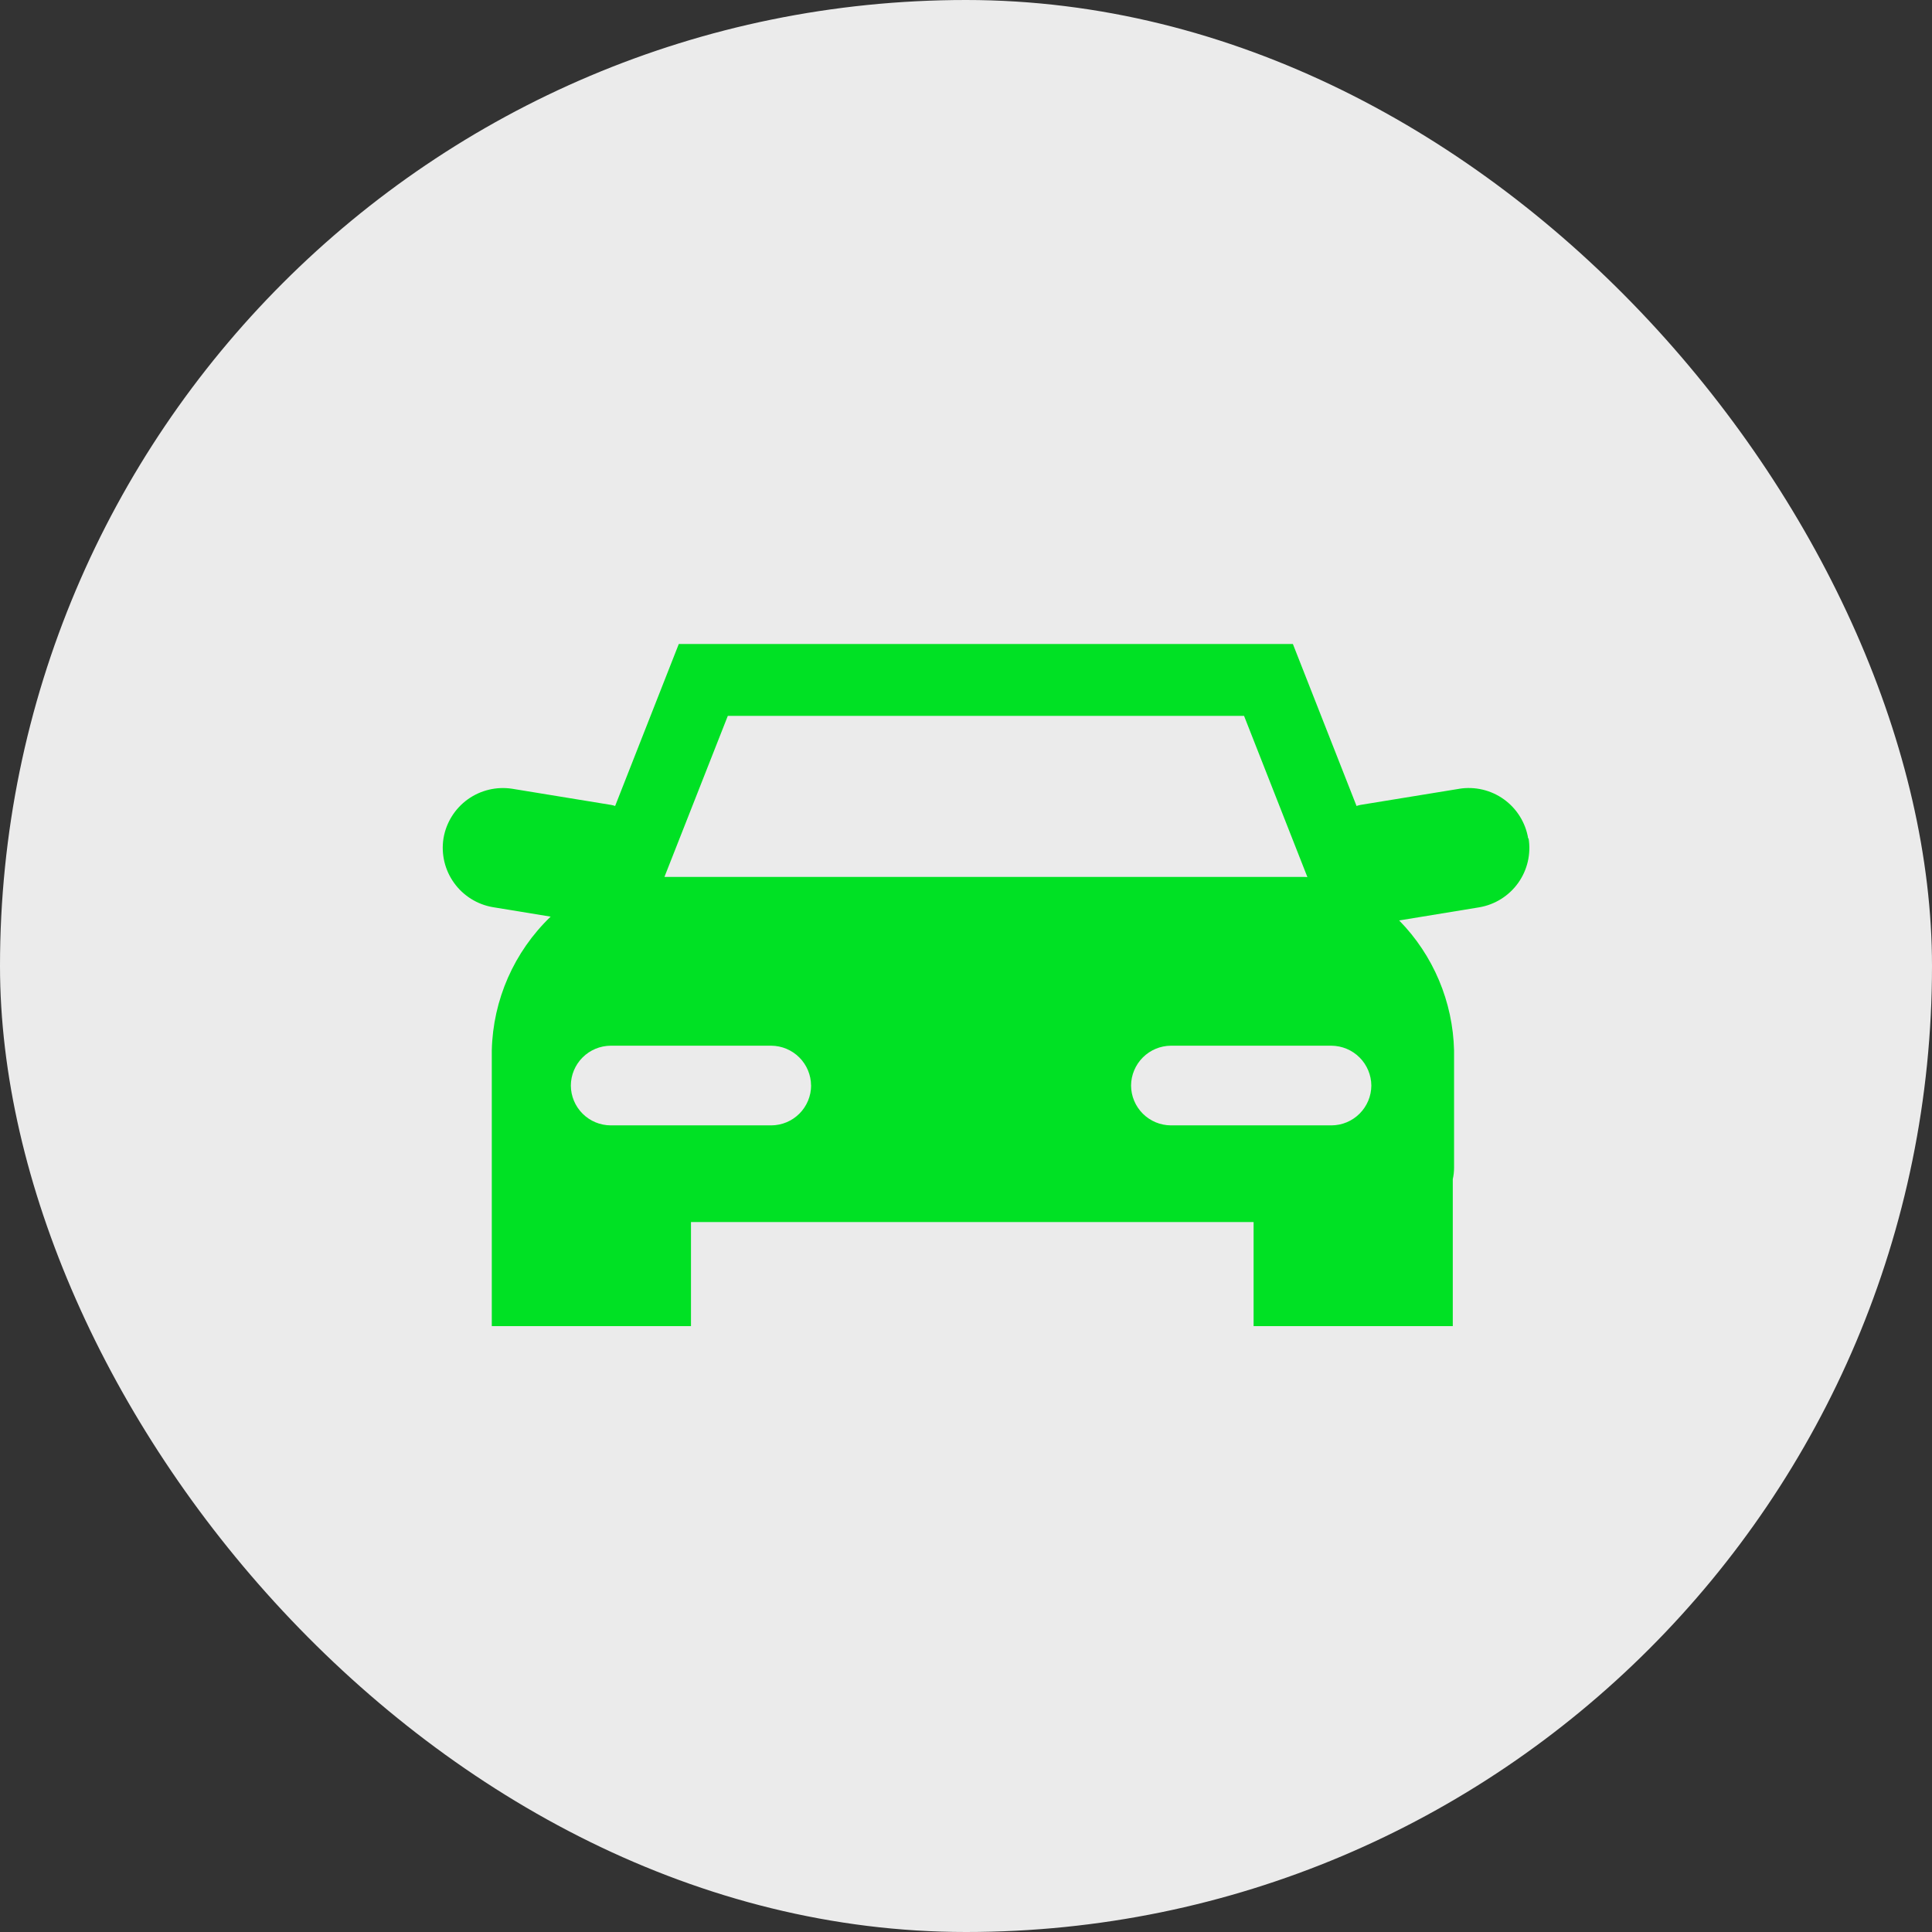 <svg width="71" height="71" viewBox="0 0 71 71" fill="none" xmlns="http://www.w3.org/2000/svg">
<rect x="0" y="0" width="71" height="71" fill="#333333" stroke="none"/>
<rect width="71" height="71" rx="35.5" fill="white" fill-opacity="0.9"/>
<path d="M50.396 39.893C50.394 40.281 50.239 40.651 49.965 40.925C49.691 41.2 49.32 41.355 48.932 41.357H43.03C42.642 41.355 42.271 41.2 41.997 40.926C41.723 40.652 41.568 40.281 41.566 39.893C41.569 39.506 41.724 39.135 41.998 38.861C42.272 38.587 42.642 38.432 43.03 38.429H48.932C49.319 38.433 49.69 38.588 49.964 38.862C50.237 39.136 50.393 39.506 50.396 39.893ZM29.808 39.893C29.806 40.281 29.651 40.652 29.377 40.926C29.103 41.2 28.732 41.355 28.344 41.357H22.442C22.054 41.355 21.683 41.2 21.409 40.926C21.135 40.652 20.98 40.281 20.978 39.893C20.98 39.506 21.135 39.135 21.409 38.861C21.683 38.587 22.054 38.432 22.442 38.429H28.344C28.731 38.432 29.102 38.588 29.375 38.861C29.649 39.135 29.804 39.506 29.806 39.893H29.808ZM26.747 26.307H45.718L48.046 32.232C48.009 32.232 47.972 32.226 47.931 32.226H24.418L26.747 26.307ZM56.159 30.808C56.063 30.231 55.741 29.715 55.265 29.373C54.789 29.032 54.197 28.894 53.619 28.988L53.632 28.987L50 29.579C49.947 29.589 49.895 29.604 49.844 29.622L49.852 29.619L47.513 23.667H24.945L22.606 29.619C22.559 29.603 22.511 29.59 22.462 29.581L18.827 28.987C18.252 28.897 17.665 29.036 17.192 29.374C16.72 29.713 16.399 30.224 16.3 30.797L16.298 30.81C16.207 31.385 16.346 31.972 16.685 32.444C17.024 32.917 17.535 33.238 18.108 33.337L18.121 33.339L20.236 33.686C18.893 34.975 18.116 36.742 18.073 38.602V48.735H25.393V44.909H46.069V48.735H53.389V43.332C53.419 43.205 53.436 43.061 53.436 42.911V38.609C53.395 36.816 52.674 35.105 51.418 33.825L51.419 33.826L54.357 33.344C54.935 33.247 55.45 32.925 55.791 32.449C56.131 31.973 56.269 31.381 56.174 30.803L56.175 30.817L56.159 30.808Z" fill="#00E124"/>
</svg>
